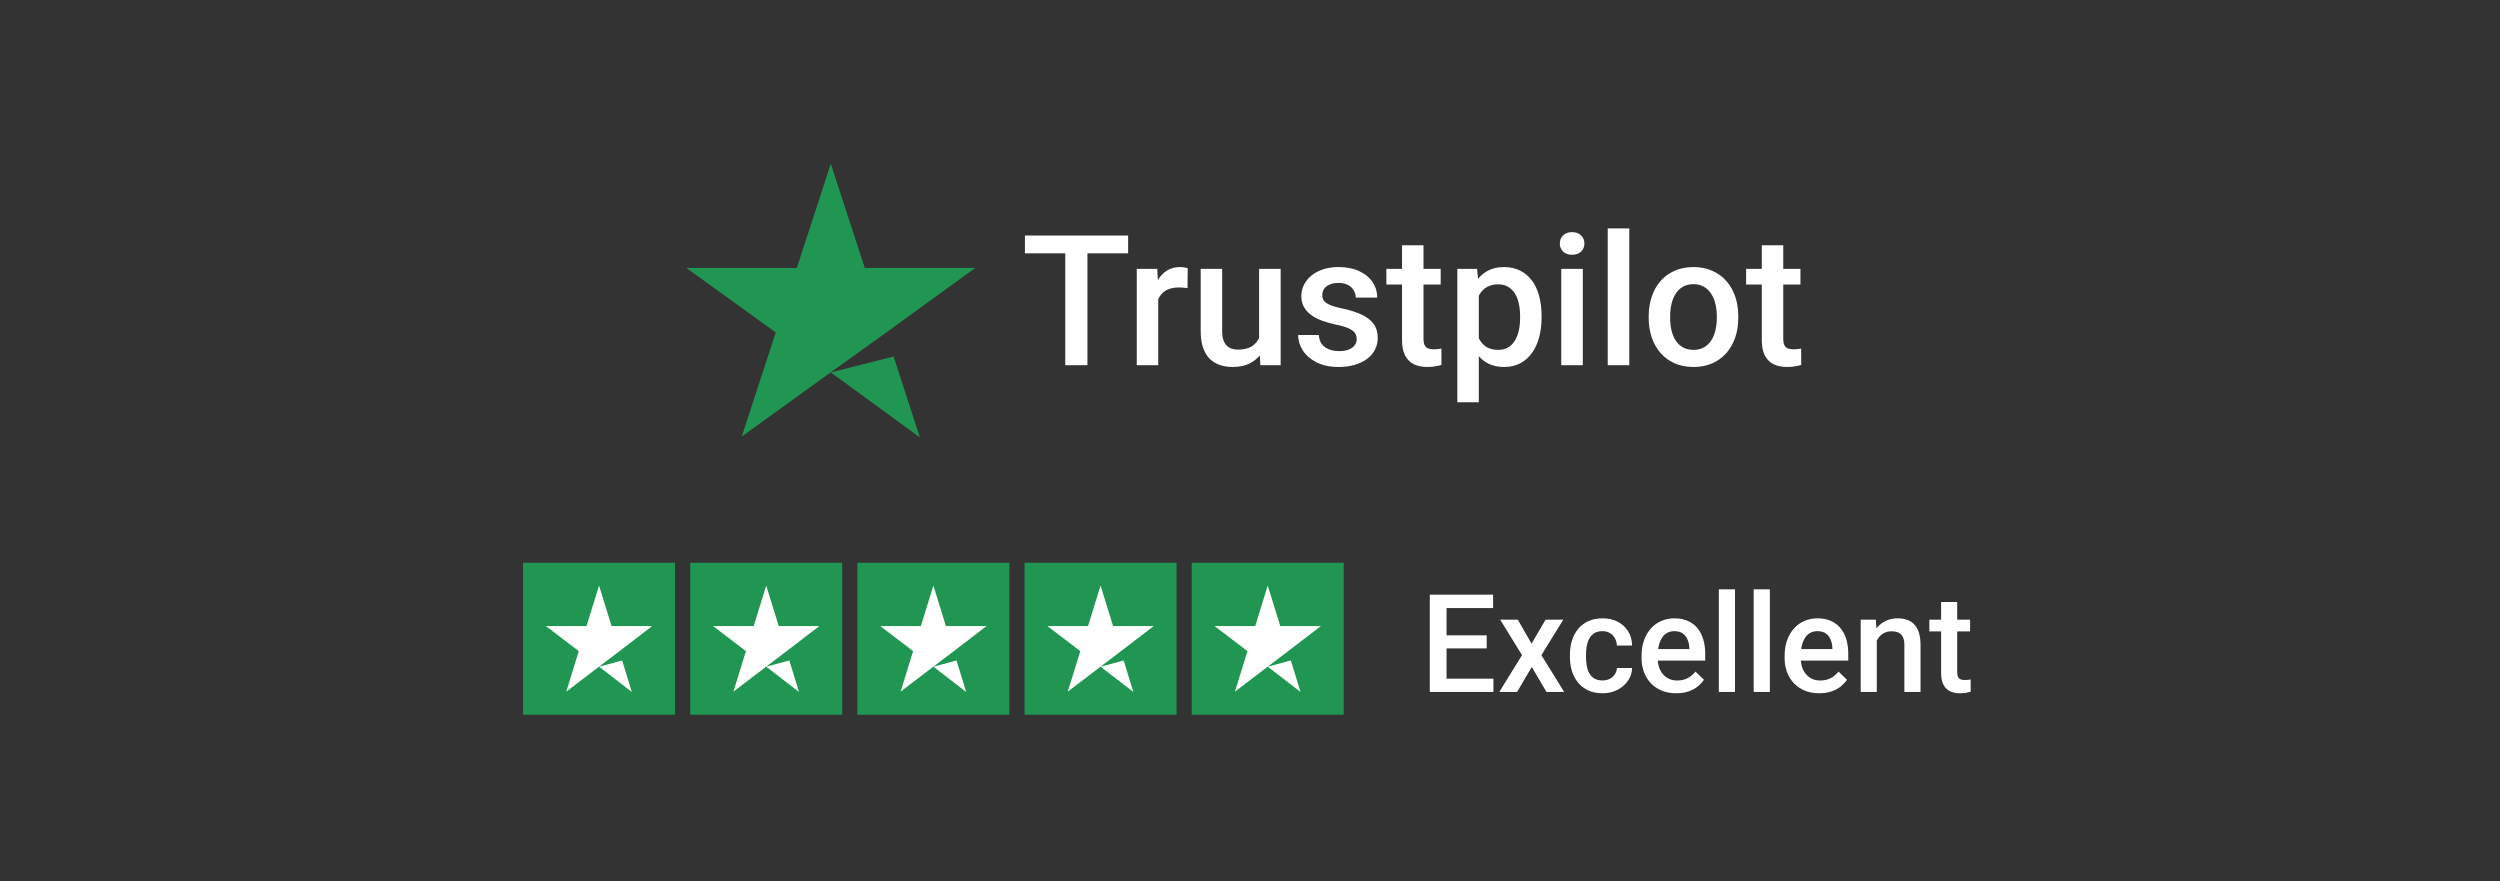 <svg width="329" height="116" viewBox="0 0 329 116" fill="none" xmlns="http://www.w3.org/2000/svg">
<rect x="0" y="0" width="329" height="116" fill="#333333" stroke="none"/>
<path d="M109.333 49.011L117.597 46.917L121.05 57.559L109.333 49.011ZM128.352 35.257H113.805L109.333 21.559L104.862 35.257H90.314L102.088 43.747L97.616 57.445L109.39 48.955L116.635 43.747L128.352 35.257Z" fill="#219653"/>
<path d="M143.105 30.996V48.059H140.188V30.996H143.105ZM148.461 30.996V33.34H134.879V30.996H148.461ZM152.422 37.793V48.059H149.598V35.379H152.293L152.422 37.793ZM156.301 35.297L156.277 37.922C156.105 37.891 155.918 37.867 155.715 37.852C155.52 37.836 155.324 37.828 155.129 37.828C154.645 37.828 154.219 37.898 153.852 38.039C153.484 38.172 153.176 38.367 152.926 38.625C152.684 38.875 152.496 39.18 152.363 39.539C152.23 39.898 152.152 40.301 152.129 40.746L151.484 40.793C151.484 39.996 151.562 39.258 151.719 38.578C151.875 37.898 152.109 37.301 152.422 36.785C152.742 36.27 153.141 35.867 153.617 35.578C154.102 35.289 154.66 35.145 155.293 35.145C155.465 35.145 155.648 35.16 155.844 35.191C156.047 35.223 156.199 35.258 156.301 35.297ZM165.699 45.07V35.379H168.535V48.059H165.863L165.699 45.07ZM166.098 42.434L167.047 42.41C167.047 43.262 166.953 44.047 166.766 44.766C166.578 45.477 166.289 46.098 165.898 46.629C165.508 47.152 165.008 47.562 164.398 47.859C163.789 48.148 163.059 48.293 162.207 48.293C161.59 48.293 161.023 48.203 160.508 48.023C159.992 47.844 159.547 47.566 159.172 47.191C158.805 46.816 158.52 46.328 158.316 45.727C158.113 45.125 158.012 44.406 158.012 43.57V35.379H160.836V43.594C160.836 44.055 160.891 44.441 161 44.754C161.109 45.059 161.258 45.305 161.445 45.492C161.633 45.68 161.852 45.812 162.102 45.891C162.352 45.969 162.617 46.008 162.898 46.008C163.703 46.008 164.336 45.852 164.797 45.539C165.266 45.219 165.598 44.789 165.793 44.25C165.996 43.711 166.098 43.105 166.098 42.434ZM178.543 44.625C178.543 44.344 178.473 44.09 178.332 43.863C178.191 43.629 177.922 43.418 177.523 43.23C177.133 43.043 176.555 42.871 175.789 42.715C175.117 42.566 174.5 42.391 173.938 42.188C173.383 41.977 172.906 41.723 172.508 41.426C172.109 41.129 171.801 40.777 171.582 40.371C171.363 39.965 171.254 39.496 171.254 38.965C171.254 38.449 171.367 37.961 171.594 37.5C171.82 37.039 172.145 36.633 172.566 36.281C172.988 35.93 173.5 35.652 174.102 35.449C174.711 35.246 175.391 35.145 176.141 35.145C177.203 35.145 178.113 35.324 178.871 35.684C179.637 36.035 180.223 36.516 180.629 37.125C181.035 37.727 181.238 38.406 181.238 39.164H178.414C178.414 38.828 178.328 38.516 178.156 38.227C177.992 37.93 177.742 37.691 177.406 37.512C177.07 37.324 176.648 37.23 176.141 37.23C175.656 37.23 175.254 37.309 174.934 37.465C174.621 37.613 174.387 37.809 174.23 38.051C174.082 38.293 174.008 38.559 174.008 38.848C174.008 39.059 174.047 39.25 174.125 39.422C174.211 39.586 174.352 39.738 174.547 39.879C174.742 40.012 175.008 40.137 175.344 40.254C175.688 40.371 176.117 40.484 176.633 40.594C177.602 40.797 178.434 41.059 179.129 41.379C179.832 41.691 180.371 42.098 180.746 42.598C181.121 43.09 181.309 43.715 181.309 44.473C181.309 45.035 181.188 45.551 180.945 46.02C180.711 46.48 180.367 46.883 179.914 47.227C179.461 47.562 178.918 47.824 178.285 48.012C177.66 48.199 176.957 48.293 176.176 48.293C175.027 48.293 174.055 48.09 173.258 47.684C172.461 47.27 171.855 46.742 171.441 46.102C171.035 45.453 170.832 44.781 170.832 44.086H173.562C173.594 44.609 173.738 45.027 173.996 45.34C174.262 45.645 174.59 45.867 174.98 46.008C175.379 46.141 175.789 46.207 176.211 46.207C176.719 46.207 177.145 46.141 177.488 46.008C177.832 45.867 178.094 45.68 178.273 45.445C178.453 45.203 178.543 44.93 178.543 44.625ZM189.594 35.379V37.441H182.445V35.379H189.594ZM184.508 32.273H187.332V44.555C187.332 44.945 187.387 45.246 187.496 45.457C187.613 45.66 187.773 45.797 187.977 45.867C188.18 45.938 188.418 45.973 188.691 45.973C188.887 45.973 189.074 45.961 189.254 45.938C189.434 45.914 189.578 45.891 189.688 45.867L189.699 48.023C189.465 48.094 189.191 48.156 188.879 48.211C188.574 48.266 188.223 48.293 187.824 48.293C187.176 48.293 186.602 48.18 186.102 47.953C185.602 47.719 185.211 47.34 184.93 46.816C184.648 46.293 184.508 45.598 184.508 44.73V32.273ZM194.609 37.816V52.934H191.785V35.379H194.387L194.609 37.816ZM202.871 41.602V41.848C202.871 42.77 202.762 43.625 202.543 44.414C202.332 45.195 202.016 45.879 201.594 46.465C201.18 47.043 200.668 47.492 200.059 47.812C199.449 48.133 198.746 48.293 197.949 48.293C197.16 48.293 196.469 48.148 195.875 47.859C195.289 47.562 194.793 47.145 194.387 46.605C193.98 46.066 193.652 45.434 193.402 44.707C193.16 43.973 192.988 43.168 192.887 42.293V41.344C192.988 40.414 193.16 39.57 193.402 38.812C193.652 38.055 193.98 37.402 194.387 36.855C194.793 36.309 195.289 35.887 195.875 35.59C196.461 35.293 197.145 35.145 197.926 35.145C198.723 35.145 199.43 35.301 200.047 35.613C200.664 35.918 201.184 36.355 201.605 36.926C202.027 37.488 202.344 38.168 202.555 38.965C202.766 39.754 202.871 40.633 202.871 41.602ZM200.047 41.848V41.602C200.047 41.016 199.992 40.473 199.883 39.973C199.773 39.465 199.602 39.02 199.367 38.637C199.133 38.254 198.832 37.957 198.465 37.746C198.105 37.527 197.672 37.418 197.164 37.418C196.664 37.418 196.234 37.504 195.875 37.676C195.516 37.84 195.215 38.07 194.973 38.367C194.73 38.664 194.543 39.012 194.41 39.41C194.277 39.801 194.184 40.227 194.129 40.688V42.961C194.223 43.523 194.383 44.039 194.609 44.508C194.836 44.977 195.156 45.352 195.57 45.633C195.992 45.906 196.531 46.043 197.188 46.043C197.695 46.043 198.129 45.934 198.488 45.715C198.848 45.496 199.141 45.195 199.367 44.812C199.602 44.422 199.773 43.973 199.883 43.465C199.992 42.957 200.047 42.418 200.047 41.848ZM208.297 35.379V48.059H205.461V35.379H208.297ZM205.273 32.051C205.273 31.621 205.414 31.266 205.695 30.984C205.984 30.695 206.383 30.551 206.891 30.551C207.391 30.551 207.785 30.695 208.074 30.984C208.363 31.266 208.508 31.621 208.508 32.051C208.508 32.473 208.363 32.824 208.074 33.105C207.785 33.387 207.391 33.527 206.891 33.527C206.383 33.527 205.984 33.387 205.695 33.105C205.414 32.824 205.273 32.473 205.273 32.051ZM214.414 30.059V48.059H211.578V30.059H214.414ZM216.969 41.859V41.59C216.969 40.676 217.102 39.828 217.367 39.047C217.633 38.258 218.016 37.574 218.516 36.996C219.023 36.41 219.641 35.957 220.367 35.637C221.102 35.309 221.93 35.145 222.852 35.145C223.781 35.145 224.609 35.309 225.336 35.637C226.07 35.957 226.691 36.41 227.199 36.996C227.707 37.574 228.094 38.258 228.359 39.047C228.625 39.828 228.758 40.676 228.758 41.59V41.859C228.758 42.773 228.625 43.621 228.359 44.402C228.094 45.184 227.707 45.867 227.199 46.453C226.691 47.031 226.074 47.484 225.348 47.812C224.621 48.133 223.797 48.293 222.875 48.293C221.945 48.293 221.113 48.133 220.379 47.812C219.652 47.484 219.035 47.031 218.527 46.453C218.02 45.867 217.633 45.184 217.367 44.402C217.102 43.621 216.969 42.773 216.969 41.859ZM219.793 41.59V41.859C219.793 42.43 219.852 42.969 219.969 43.477C220.086 43.984 220.27 44.43 220.52 44.812C220.77 45.195 221.09 45.496 221.48 45.715C221.871 45.934 222.336 46.043 222.875 46.043C223.398 46.043 223.852 45.934 224.234 45.715C224.625 45.496 224.945 45.195 225.195 44.812C225.445 44.43 225.629 43.984 225.746 43.477C225.871 42.969 225.934 42.43 225.934 41.859V41.59C225.934 41.027 225.871 40.496 225.746 39.996C225.629 39.488 225.441 39.039 225.184 38.648C224.934 38.258 224.613 37.953 224.223 37.734C223.84 37.508 223.383 37.395 222.852 37.395C222.32 37.395 221.859 37.508 221.469 37.734C221.086 37.953 220.77 38.258 220.52 38.648C220.27 39.039 220.086 39.488 219.969 39.996C219.852 40.496 219.793 41.027 219.793 41.59ZM236.938 35.379V37.441H229.789V35.379H236.938ZM231.852 32.273H234.676V44.555C234.676 44.945 234.73 45.246 234.84 45.457C234.957 45.66 235.117 45.797 235.32 45.867C235.523 45.938 235.762 45.973 236.035 45.973C236.23 45.973 236.418 45.961 236.598 45.938C236.777 45.914 236.922 45.891 237.031 45.867L237.043 48.023C236.809 48.094 236.535 48.156 236.223 48.211C235.918 48.266 235.566 48.293 235.168 48.293C234.52 48.293 233.945 48.18 233.445 47.953C232.945 47.719 232.555 47.34 232.273 46.816C231.992 46.293 231.852 45.598 231.852 44.73V32.273Z" fill="white"/>
<rect width="20" height="20" transform="translate(68.834 74.059)" fill="#219653"/>
<path d="M78.834 87.735L81.876 86.92L83.147 91.059L78.834 87.735ZM85.834 82.386H80.48L78.834 77.059L77.188 82.386H71.834L76.167 85.688L74.522 91.015L78.855 87.713L81.522 85.688L85.834 82.386Z" fill="white"/>
<rect width="20" height="20" transform="translate(90.834 74.059)" fill="#219653"/>
<path d="M100.834 87.735L103.876 86.92L105.146 91.059L100.834 87.735ZM107.834 82.386H102.48L100.834 77.059L99.188 82.386H93.834L98.167 85.688L96.522 91.015L100.855 87.713L103.521 85.688L107.834 82.386Z" fill="white"/>
<rect width="20" height="20" transform="translate(112.834 74.059)" fill="#219653"/>
<path d="M122.834 87.735L125.876 86.92L127.146 91.059L122.834 87.735ZM129.834 82.386H124.48L122.834 77.059L121.188 82.386H115.834L120.167 85.688L118.521 91.015L122.855 87.713L125.521 85.688L129.834 82.386Z" fill="white"/>
<rect width="20" height="20" transform="translate(134.834 74.059)" fill="#219653"/>
<path d="M144.834 87.735L147.876 86.92L149.146 91.059L144.834 87.735ZM151.834 82.386H146.48L144.834 77.059L143.188 82.386H137.834L142.167 85.688L140.521 91.015L144.855 87.713L147.521 85.688L151.834 82.386Z" fill="white"/>
<rect width="20" height="20" transform="translate(156.834 74.059)" fill="#219653"/>
<path d="M166.834 87.735L169.876 86.92L171.146 91.059L166.834 87.735ZM173.834 82.386H168.48L166.834 77.059L165.188 82.386H159.834L164.167 85.688L162.521 91.015L166.855 87.713L169.521 85.688L173.834 82.386Z" fill="white"/>
<path d="M196.536 89.31V91.059H189.742V89.31H196.536ZM190.366 78.262V91.059H188.16V78.262H190.366ZM195.648 83.606V85.328H189.742V83.606H195.648ZM196.492 78.262V80.019H189.742V78.262H196.492ZM199.744 81.549L201.555 84.704L203.4 81.549H205.729L202.847 86.216L205.844 91.059H203.515L201.581 87.772L199.647 91.059H197.31L200.298 86.216L197.424 81.549H199.744ZM210.889 89.547C211.234 89.547 211.545 89.48 211.82 89.345C212.102 89.204 212.327 89.011 212.497 88.765C212.673 88.519 212.77 88.234 212.787 87.912H214.782C214.771 88.527 214.589 89.087 214.237 89.591C213.886 90.095 213.42 90.496 212.84 90.795C212.26 91.088 211.618 91.234 210.915 91.234C210.188 91.234 209.556 91.111 209.017 90.865C208.478 90.613 208.029 90.268 207.672 89.828C207.314 89.389 207.045 88.882 206.863 88.308C206.688 87.733 206.6 87.118 206.6 86.462V86.154C206.6 85.498 206.688 84.883 206.863 84.309C207.045 83.728 207.314 83.219 207.672 82.779C208.029 82.34 208.478 81.997 209.017 81.751C209.556 81.499 210.186 81.373 210.906 81.373C211.668 81.373 212.336 81.525 212.91 81.83C213.484 82.129 213.936 82.548 214.264 83.087C214.598 83.62 214.771 84.241 214.782 84.95H212.787C212.77 84.599 212.682 84.282 212.523 84.001C212.371 83.714 212.154 83.485 211.873 83.315C211.598 83.145 211.267 83.061 210.88 83.061C210.452 83.061 210.098 83.148 209.816 83.324C209.535 83.494 209.315 83.728 209.157 84.027C208.999 84.32 208.885 84.651 208.814 85.02C208.75 85.384 208.718 85.762 208.718 86.154V86.462C208.718 86.855 208.75 87.235 208.814 87.605C208.879 87.974 208.99 88.305 209.148 88.598C209.312 88.885 209.535 89.116 209.816 89.292C210.098 89.462 210.455 89.547 210.889 89.547ZM220.601 91.234C219.897 91.234 219.262 91.12 218.693 90.892C218.131 90.657 217.65 90.332 217.252 89.916C216.859 89.5 216.558 89.011 216.347 88.448C216.136 87.886 216.03 87.279 216.03 86.629V86.277C216.03 85.533 216.139 84.859 216.355 84.256C216.572 83.652 216.874 83.137 217.261 82.709C217.647 82.275 218.104 81.944 218.632 81.716C219.159 81.487 219.73 81.373 220.346 81.373C221.025 81.373 221.62 81.487 222.13 81.716C222.64 81.944 223.062 82.267 223.396 82.683C223.735 83.093 223.987 83.582 224.151 84.15C224.321 84.719 224.406 85.346 224.406 86.031V86.936H217.059V85.416H222.314V85.249C222.303 84.868 222.227 84.511 222.086 84.177C221.951 83.843 221.743 83.573 221.462 83.368C221.181 83.163 220.806 83.061 220.337 83.061C219.985 83.061 219.672 83.137 219.396 83.289C219.127 83.436 218.901 83.649 218.72 83.931C218.538 84.212 218.397 84.552 218.298 84.95C218.204 85.343 218.157 85.785 218.157 86.277V86.629C218.157 87.045 218.213 87.432 218.324 87.789C218.441 88.141 218.611 88.448 218.834 88.712C219.057 88.976 219.326 89.184 219.643 89.336C219.959 89.482 220.319 89.556 220.724 89.556C221.233 89.556 221.688 89.453 222.086 89.248C222.484 89.043 222.83 88.753 223.123 88.378L224.239 89.459C224.034 89.758 223.768 90.045 223.439 90.32C223.111 90.59 222.71 90.81 222.235 90.98C221.767 91.149 221.222 91.234 220.601 91.234ZM228.326 77.559V91.059H226.199V77.559H228.326ZM232.914 77.559V91.059H230.787V77.559H232.914ZM239.427 91.234C238.724 91.234 238.088 91.12 237.52 90.892C236.957 90.657 236.477 90.332 236.078 89.916C235.686 89.5 235.384 89.011 235.173 88.448C234.962 87.886 234.856 87.279 234.856 86.629V86.277C234.856 85.533 234.965 84.859 235.182 84.256C235.398 83.652 235.7 83.137 236.087 82.709C236.474 82.275 236.931 81.944 237.458 81.716C237.985 81.487 238.557 81.373 239.172 81.373C239.852 81.373 240.446 81.487 240.956 81.716C241.466 81.944 241.888 82.267 242.222 82.683C242.562 83.093 242.813 83.582 242.978 84.15C243.147 84.719 243.232 85.346 243.232 86.031V86.936H235.885V85.416H241.141V85.249C241.129 84.868 241.053 84.511 240.912 84.177C240.777 83.843 240.569 83.573 240.288 83.368C240.007 83.163 239.632 83.061 239.163 83.061C238.812 83.061 238.498 83.137 238.223 83.289C237.953 83.436 237.728 83.649 237.546 83.931C237.364 84.212 237.224 84.552 237.124 84.95C237.03 85.343 236.983 85.785 236.983 86.277V86.629C236.983 87.045 237.039 87.432 237.15 87.789C237.268 88.141 237.438 88.448 237.66 88.712C237.883 88.976 238.152 89.184 238.469 89.336C238.785 89.482 239.146 89.556 239.55 89.556C240.06 89.556 240.514 89.453 240.912 89.248C241.311 89.043 241.656 88.753 241.949 88.378L243.065 89.459C242.86 89.758 242.594 90.045 242.266 90.32C241.938 90.59 241.536 90.81 241.062 90.98C240.593 91.149 240.048 91.234 239.427 91.234ZM246.985 83.579V91.059H244.867V81.549H246.862L246.985 83.579ZM246.607 85.952L245.922 85.943C245.928 85.269 246.021 84.651 246.203 84.089C246.391 83.526 246.648 83.043 246.977 82.639C247.311 82.234 247.709 81.924 248.172 81.707C248.635 81.484 249.15 81.373 249.719 81.373C250.176 81.373 250.589 81.438 250.958 81.566C251.333 81.689 251.652 81.892 251.916 82.173C252.186 82.454 252.391 82.82 252.531 83.272C252.672 83.717 252.742 84.265 252.742 84.915V91.059H250.615V84.906C250.615 84.449 250.548 84.089 250.413 83.825C250.284 83.556 250.094 83.365 249.842 83.254C249.596 83.137 249.288 83.078 248.919 83.078C248.556 83.078 248.23 83.154 247.943 83.307C247.656 83.459 247.413 83.667 247.214 83.931C247.021 84.194 246.871 84.499 246.766 84.845C246.66 85.19 246.607 85.56 246.607 85.952ZM259.264 81.549V83.096H253.902V81.549H259.264ZM255.449 79.22H257.567V88.431C257.567 88.724 257.608 88.949 257.69 89.107C257.778 89.26 257.898 89.362 258.051 89.415C258.203 89.468 258.382 89.494 258.587 89.494C258.733 89.494 258.874 89.485 259.009 89.468C259.144 89.45 259.252 89.433 259.334 89.415L259.343 91.032C259.167 91.085 258.962 91.132 258.728 91.173C258.499 91.214 258.235 91.234 257.937 91.234C257.45 91.234 257.02 91.149 256.645 90.98C256.27 90.804 255.977 90.519 255.766 90.127C255.555 89.734 255.449 89.213 255.449 88.562V79.22Z" fill="white"/>
</svg>
